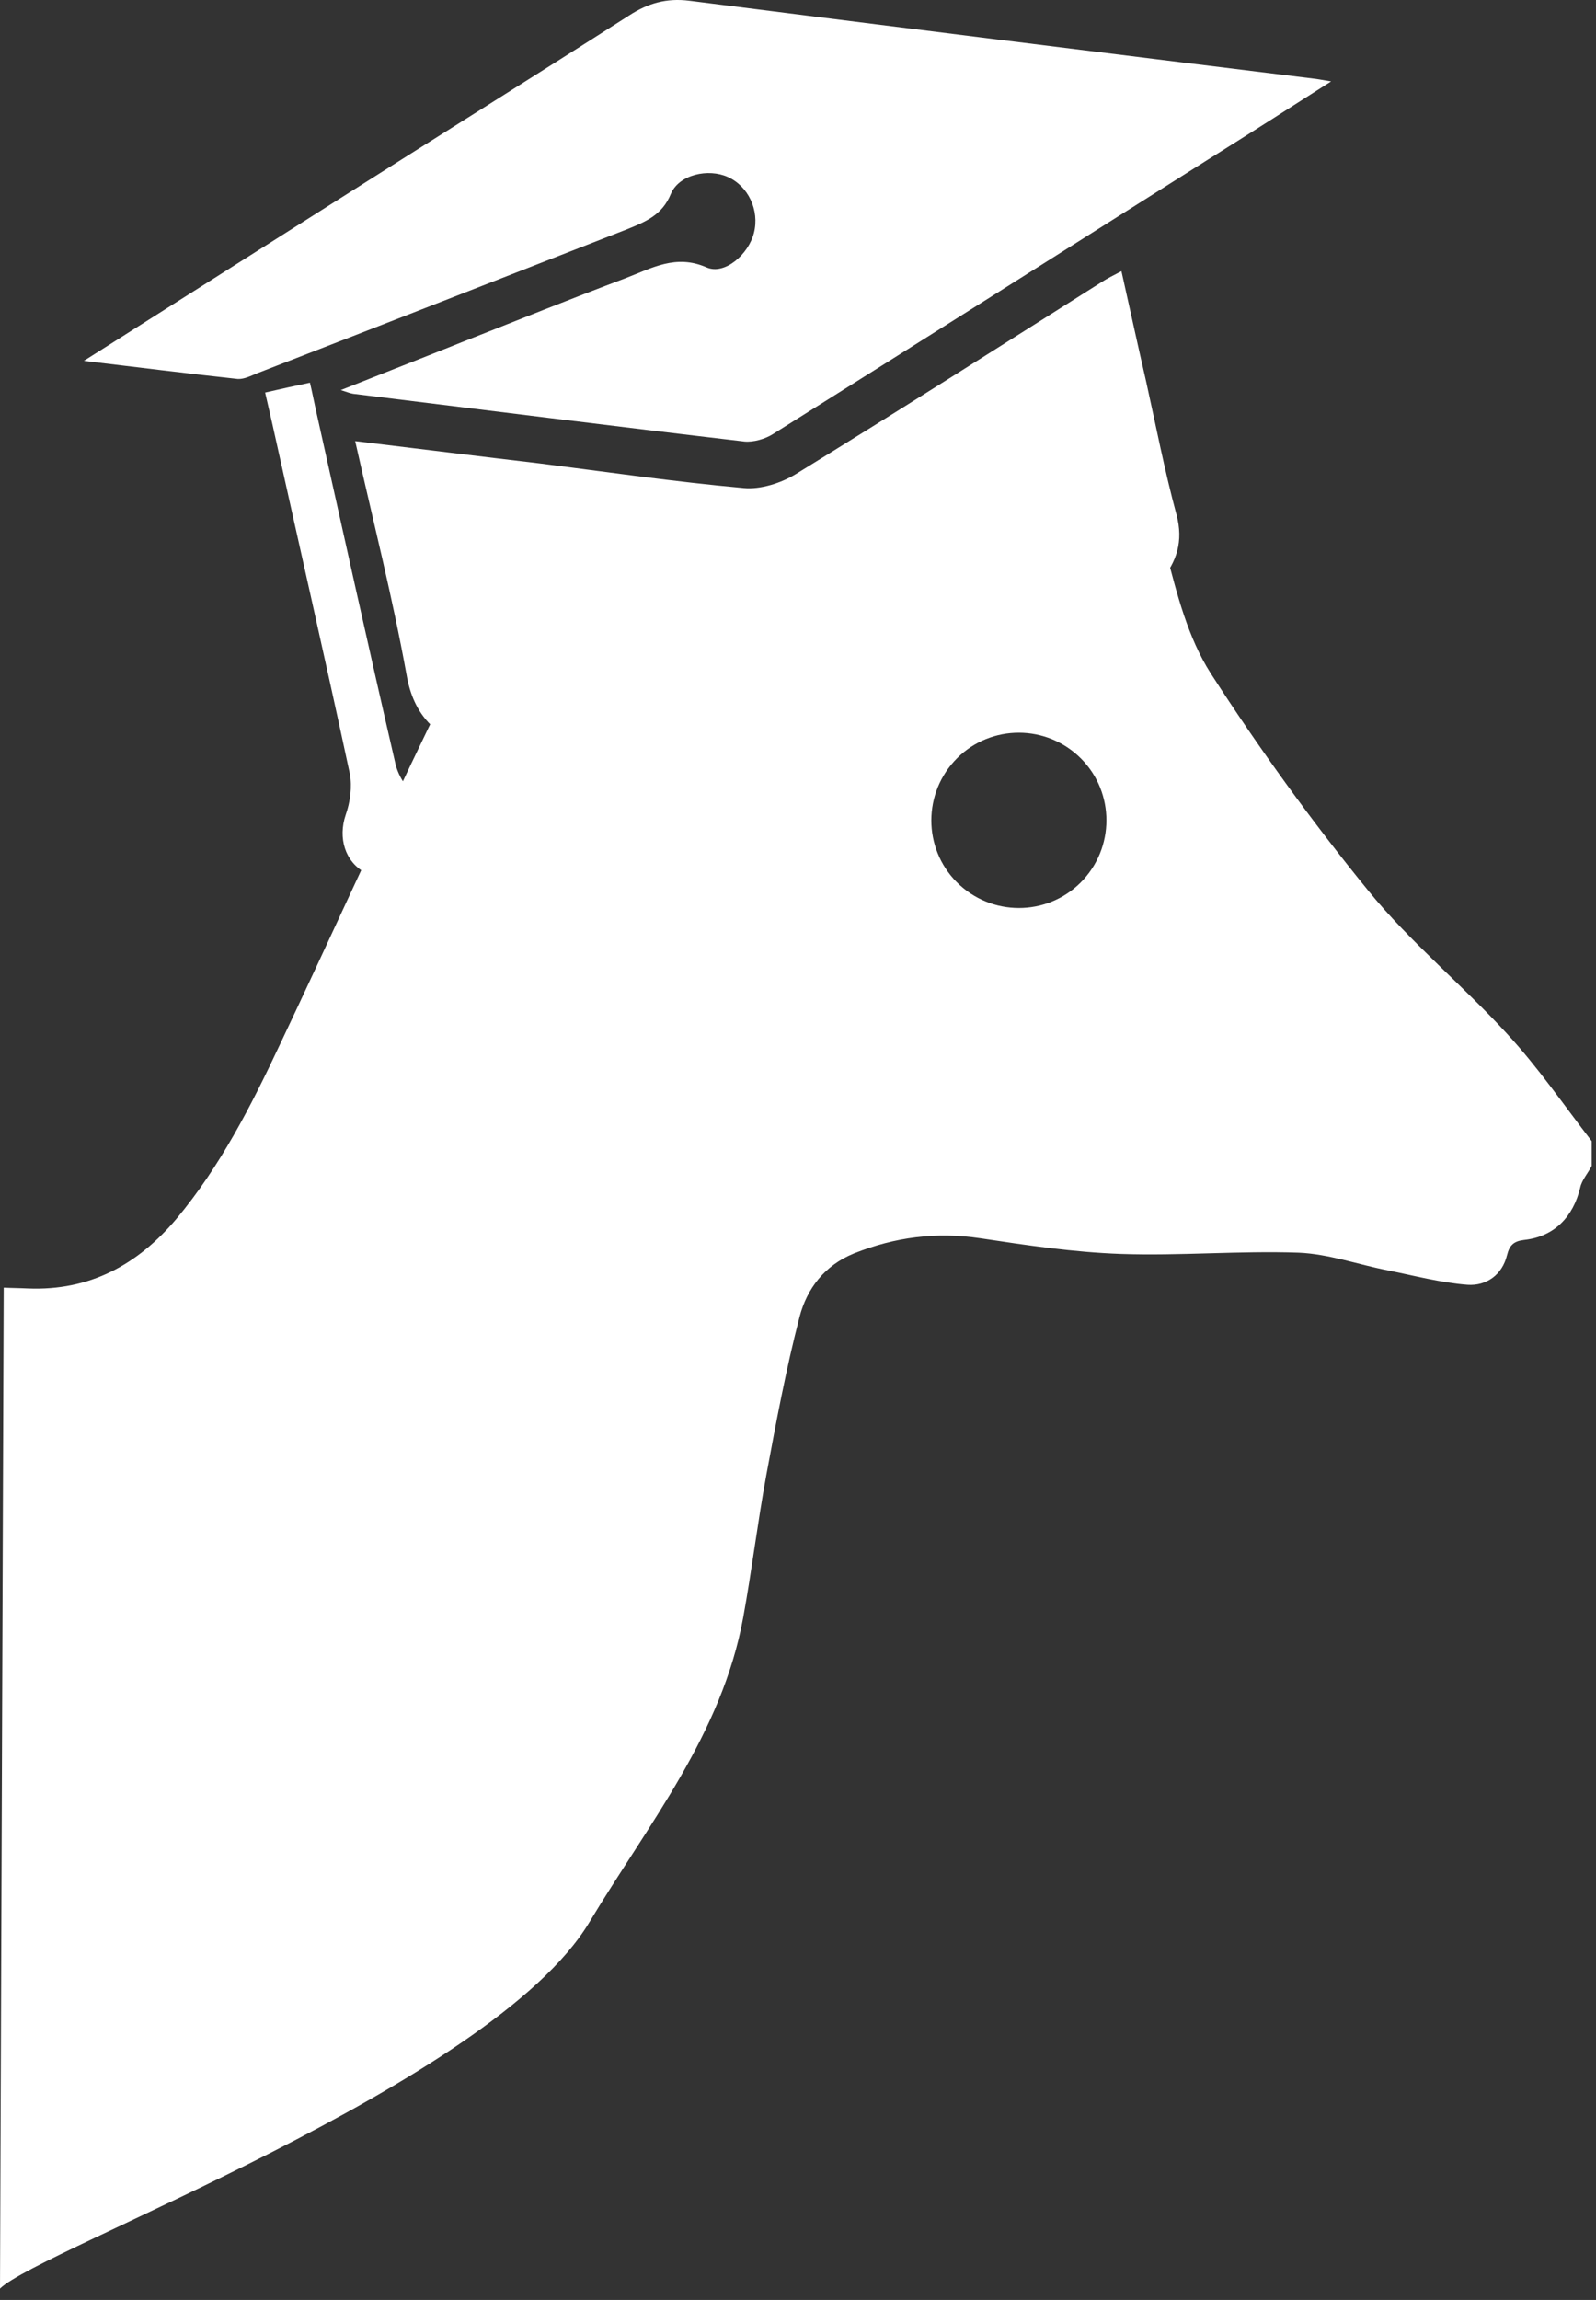 <svg width="109" height="157" viewBox="0 0 109 157" fill="none" xmlns="http://www.w3.org/2000/svg">
<rect x="0" y="0" width="109" height="157" fill="#333333" stroke="none"/>
<path d="M102.924 70.566C99.864 67.223 96.298 64.301 93.463 60.818C89.588 56.07 85.995 51.097 82.682 45.956C81.138 43.54 80.379 40.563 79.65 37.725C79.256 36.236 79.228 34.663 79.116 33.09H71.648L46.465 38.624L30.658 46.968C30.181 47.839 29.76 48.709 29.311 49.58C25.829 56.772 22.544 64.076 19.119 71.296C17.154 75.482 15.048 79.612 12.044 83.208C9.377 86.354 6.12 88.124 1.909 87.955C1.348 87.927 0.814 87.927 0.253 87.899L0 156.221C2.667 153.581 33.578 142.287 40.232 131.247C44.303 124.476 49.3 118.38 50.76 110.402C51.35 107.171 51.743 103.912 52.332 100.71C53.006 97.086 53.68 93.462 54.606 89.894C55.112 87.955 56.319 86.382 58.312 85.567C61.12 84.444 63.955 84.079 66.96 84.528C70.132 85.006 73.332 85.483 76.533 85.596C80.576 85.736 84.647 85.371 88.69 85.511C90.739 85.596 92.761 86.326 94.782 86.719C96.607 87.085 98.404 87.562 100.229 87.703C101.492 87.787 102.587 87.056 102.924 85.68C103.092 85.006 103.373 84.725 104.103 84.64C106.153 84.416 107.444 83.067 107.921 81.073C108.034 80.539 108.455 80.089 108.707 79.584C108.707 79.022 108.707 78.46 108.707 77.898C106.798 75.426 105.03 72.841 102.924 70.566ZM74.006 60.031C71.788 62.475 67.998 62.644 65.556 60.424C63.113 58.205 62.945 54.412 65.163 51.968C67.381 49.524 71.171 49.356 73.613 51.575C76.056 53.794 76.224 57.587 74.006 60.031Z" fill="white"/>
<path d="M5.729 24.633C11.709 20.841 17.296 17.301 22.883 13.761C29.564 9.519 36.274 5.334 42.956 1.063C44.248 0.221 45.511 -0.145 47.083 0.052C61.261 1.85 75.467 3.62 89.674 5.362C89.954 5.39 90.235 5.446 90.909 5.558C87.961 7.441 85.238 9.182 82.542 10.868C72.632 17.133 62.721 23.397 52.783 29.634C52.249 29.971 51.463 30.196 50.845 30.14C41.946 29.1 33.046 27.977 24.118 26.881C23.949 26.853 23.781 26.797 23.276 26.628C26.252 25.448 28.919 24.409 31.586 23.341C35.292 21.88 38.998 20.391 42.732 18.987C44.5 18.312 46.157 17.329 48.263 18.256C49.498 18.79 51.126 17.357 51.491 15.896C51.884 14.351 51.098 12.694 49.694 12.076C48.375 11.486 46.382 11.907 45.82 13.228C45.23 14.688 44.079 15.138 42.844 15.644C34.421 18.931 25.999 22.217 17.576 25.476C17.155 25.645 16.678 25.898 16.229 25.869C12.86 25.504 9.491 25.083 5.729 24.633Z" fill="white"/>
<path d="M18.107 26.797C19.202 26.544 20.101 26.348 21.168 26.123C21.336 26.825 21.448 27.443 21.589 28.061C23.386 36.096 25.154 44.131 27.007 52.137C27.204 53.008 27.822 53.879 28.439 54.553C29.562 55.733 29.843 57.419 28.916 58.711C28.074 59.863 26.221 60.284 24.958 59.582C23.554 58.823 23.077 57.194 23.61 55.621C23.919 54.75 24.059 53.71 23.891 52.811C22.178 44.833 20.353 36.855 18.585 28.876C18.444 28.258 18.304 27.64 18.107 26.797Z" fill="white"/>
<path d="M24.258 30.112C28.694 30.646 32.736 31.152 36.807 31.629C41.468 32.219 46.1 32.893 50.789 33.315C51.94 33.427 53.344 32.978 54.355 32.36C61.345 28.061 68.28 23.651 75.214 19.268C75.607 19.015 76.001 18.819 76.59 18.51C77.18 21.151 77.713 23.595 78.275 26.039C78.948 29.073 79.538 32.135 80.352 35.141C80.829 36.939 80.38 38.343 79.257 39.692C76.815 42.642 73.642 44.664 70.273 46.378C59.38 51.884 47.925 54.075 35.797 52.025C34.59 51.828 33.382 51.491 32.231 51.098C29.789 50.283 28.244 48.85 27.767 46.069C26.813 40.788 25.493 35.618 24.258 30.112Z" fill="white"/>
</svg>
